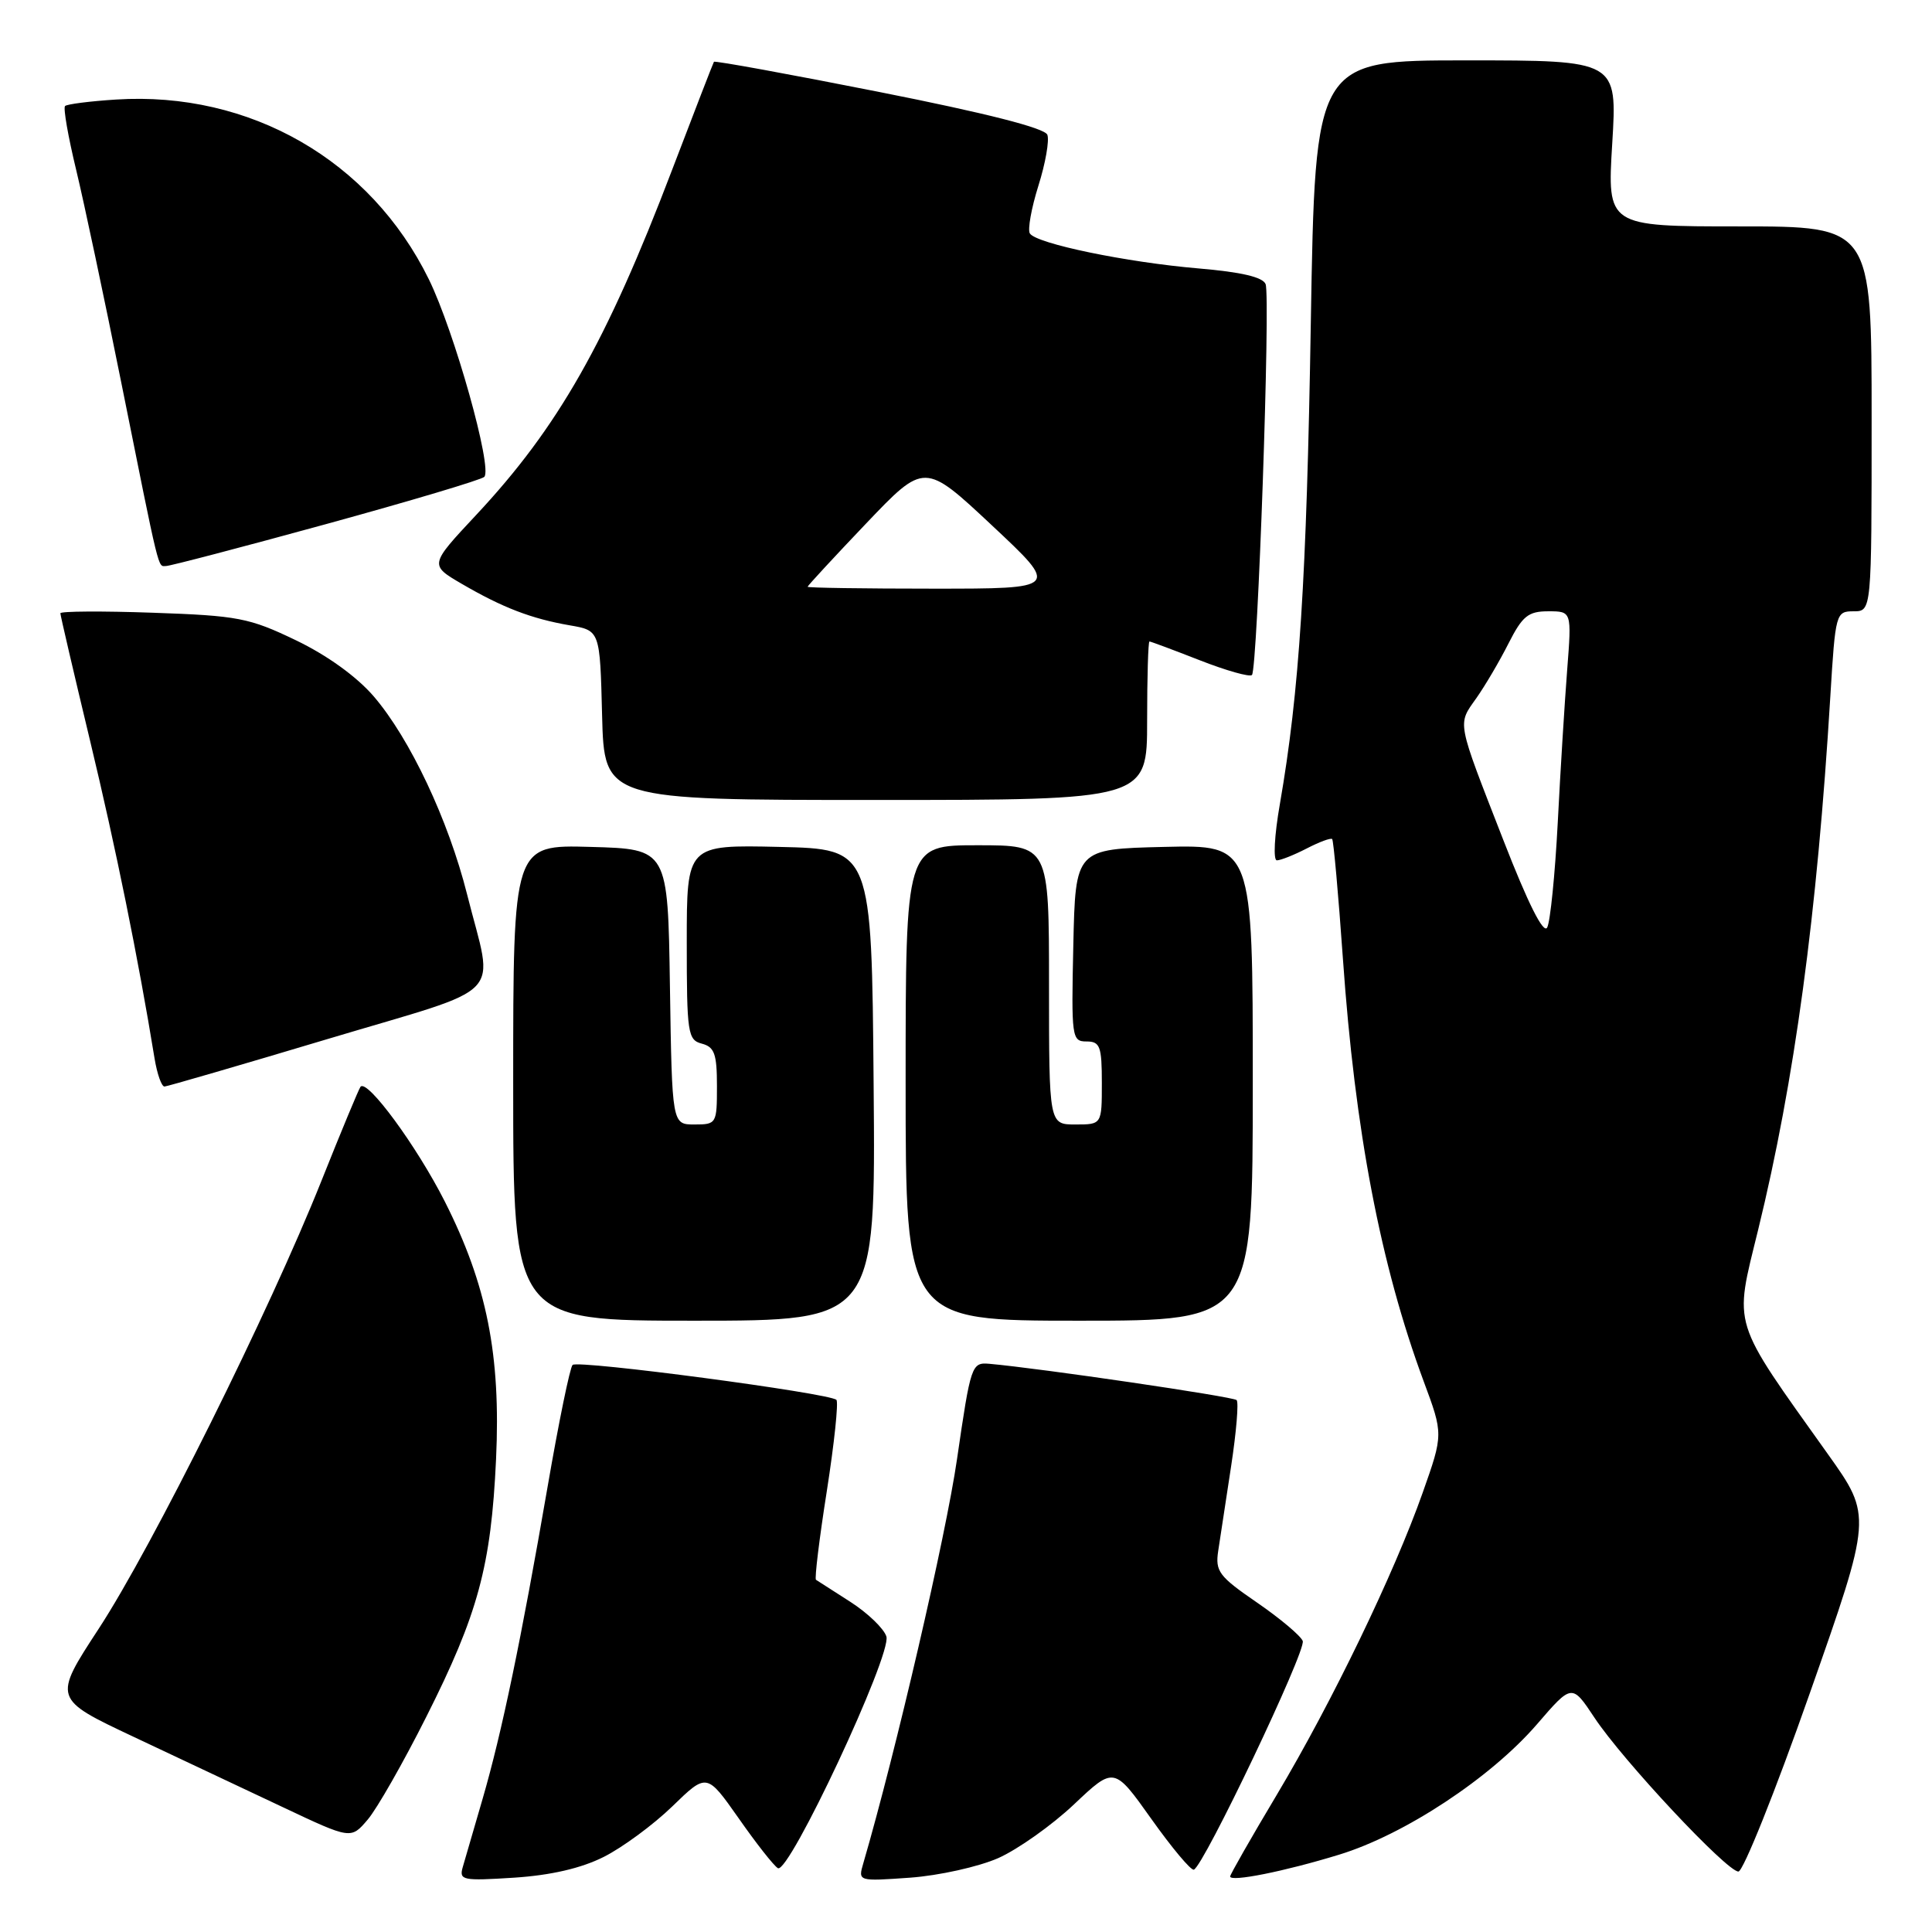 <?xml version="1.0" encoding="UTF-8" standalone="no"?>
<!DOCTYPE svg PUBLIC "-//W3C//DTD SVG 1.1//EN" "http://www.w3.org/Graphics/SVG/1.1/DTD/svg11.dtd" >
<svg xmlns="http://www.w3.org/2000/svg" xmlns:xlink="http://www.w3.org/1999/xlink" version="1.1" viewBox="0 0 256 256">
 <g >
 <path fill="currentColor"
d=" M 80.00 246.05 C 82.47 244.81 86.56 241.80 89.08 239.36 C 93.65 234.92 93.65 234.92 97.87 240.92 C 100.18 244.23 102.52 247.21 103.07 247.54 C 104.52 248.44 118.20 219.21 117.45 216.84 C 117.11 215.78 114.96 213.72 112.67 212.25 C 110.38 210.78 108.33 209.47 108.12 209.33 C 107.92 209.19 108.56 203.89 109.56 197.56 C 110.55 191.22 111.12 185.79 110.83 185.49 C 109.93 184.60 76.55 180.17 75.87 180.86 C 75.52 181.21 74.03 188.47 72.56 197.00 C 69.05 217.31 66.50 229.58 63.95 238.35 C 62.81 242.28 61.62 246.35 61.32 247.39 C 60.81 249.15 61.28 249.24 68.14 248.80 C 73.01 248.48 77.02 247.55 80.00 246.05 Z  M 132.27 246.21 C 134.87 245.05 139.39 241.85 142.31 239.09 C 147.62 234.07 147.62 234.07 152.56 241.02 C 155.28 244.85 157.81 247.87 158.19 247.74 C 159.49 247.29 173.10 218.71 172.62 217.44 C 172.35 216.75 169.62 214.45 166.55 212.34 C 161.51 208.88 161.01 208.21 161.42 205.50 C 161.67 203.85 162.44 198.80 163.13 194.28 C 163.82 189.76 164.15 185.82 163.86 185.52 C 163.39 185.06 137.86 181.31 131.09 180.71 C 128.74 180.51 128.63 180.84 126.81 193.34 C 125.33 203.55 118.71 232.08 114.39 246.90 C 113.69 249.29 113.69 249.29 120.61 248.80 C 124.43 248.52 129.65 247.36 132.27 246.21 Z  M 177.45 245.75 C 186.11 243.10 197.53 235.57 203.66 228.47 C 208.29 223.10 208.29 223.10 211.28 227.61 C 215.03 233.27 228.82 248.00 230.35 247.99 C 230.98 247.98 235.23 237.39 239.78 224.44 C 248.06 200.90 248.06 200.90 242.22 192.70 C 229.29 174.55 229.76 176.04 232.96 162.97 C 237.79 143.24 240.78 121.16 242.53 92.25 C 243.20 81.24 243.27 81.00 245.61 81.00 C 248.00 81.00 248.00 81.00 248.00 55.50 C 248.00 30.00 248.00 30.00 230.48 30.00 C 212.96 30.00 212.96 30.00 213.63 19.00 C 214.30 8.00 214.30 8.00 194.28 8.00 C 174.27 8.00 174.27 8.00 173.69 42.75 C 173.13 76.82 172.18 91.62 169.59 106.54 C 168.86 110.70 168.69 114.00 169.19 114.00 C 169.69 114.00 171.47 113.29 173.14 112.43 C 174.82 111.56 176.33 111.00 176.52 111.18 C 176.70 111.37 177.34 118.48 177.94 127.00 C 179.54 149.89 182.93 167.60 188.64 183.02 C 191.25 190.04 191.25 190.04 188.52 197.77 C 184.75 208.46 176.51 225.53 169.17 237.84 C 165.77 243.53 163.00 248.39 163.00 248.64 C 163.00 249.41 170.19 247.98 177.45 245.75 Z  M 56.48 227.50 C 63.36 213.84 65.07 207.51 65.73 193.35 C 66.37 179.54 64.51 170.22 58.94 159.21 C 55.23 151.88 48.66 142.93 47.77 144.00 C 47.55 144.28 45.21 149.90 42.58 156.50 C 35.70 173.75 20.18 204.95 13.09 215.80 C 7.01 225.10 7.01 225.10 17.75 230.16 C 23.66 232.94 32.55 237.13 37.50 239.47 C 46.50 243.72 46.50 243.72 48.72 241.11 C 49.95 239.67 53.44 233.55 56.48 227.50 Z  M 115.76 143.75 C 115.50 112.50 115.50 112.50 103.25 112.22 C 91.00 111.94 91.00 111.94 91.00 124.85 C 91.00 136.93 91.13 137.80 93.00 138.29 C 94.67 138.73 95.00 139.65 95.00 143.91 C 95.00 148.89 94.94 149.00 92.02 149.00 C 89.05 149.00 89.05 149.00 88.77 130.75 C 88.50 112.50 88.50 112.50 78.25 112.22 C 68.00 111.93 68.00 111.93 68.00 143.47 C 68.00 175.00 68.00 175.00 92.01 175.00 C 116.03 175.00 116.03 175.00 115.76 143.75 Z  M 166.00 143.47 C 166.00 111.94 166.00 111.94 154.25 112.22 C 142.50 112.50 142.50 112.50 142.22 125.25 C 141.95 137.49 142.02 138.00 143.97 138.00 C 145.76 138.00 146.00 138.64 146.00 143.50 C 146.00 149.00 146.00 149.00 142.50 149.00 C 139.00 149.00 139.00 149.00 139.00 130.50 C 139.00 112.00 139.00 112.00 129.50 112.00 C 120.00 112.00 120.00 112.00 120.00 143.50 C 120.00 175.00 120.00 175.00 143.00 175.00 C 166.00 175.00 166.00 175.00 166.00 143.47 Z  M 43.50 137.65 C 67.53 130.45 65.44 132.64 61.89 118.50 C 59.41 108.65 54.33 97.88 49.52 92.27 C 47.26 89.65 43.34 86.82 39.19 84.83 C 33.03 81.87 31.54 81.58 20.25 81.19 C 13.51 80.95 8.00 80.99 8.00 81.26 C 8.00 81.54 9.77 89.13 11.93 98.13 C 15.35 112.35 18.32 127.00 20.48 140.25 C 20.82 142.31 21.41 143.99 21.80 143.97 C 22.18 143.95 31.95 141.11 43.50 137.65 Z  M 152.00 95.50 C 152.00 89.72 152.14 85.00 152.31 85.00 C 152.48 85.00 155.48 86.12 158.98 87.49 C 162.48 88.86 165.59 89.74 165.89 89.44 C 166.64 88.69 168.36 39.38 167.70 37.65 C 167.34 36.72 164.49 36.05 158.83 35.57 C 149.28 34.76 137.29 32.28 136.46 30.93 C 136.15 30.43 136.66 27.59 137.59 24.62 C 138.53 21.65 139.06 18.61 138.78 17.86 C 138.44 16.97 130.66 14.99 116.52 12.19 C 104.57 9.82 94.70 8.02 94.60 8.19 C 94.49 8.36 92.00 14.80 89.06 22.50 C 80.34 45.39 73.96 56.62 63.09 68.24 C 56.90 74.86 56.90 74.86 61.20 77.37 C 66.59 80.51 70.40 81.98 75.50 82.86 C 79.50 83.55 79.50 83.55 79.78 94.78 C 80.07 106.00 80.07 106.00 116.03 106.00 C 152.00 106.00 152.00 106.00 152.00 95.50 Z  M 43.23 69.44 C 54.38 66.38 63.80 63.57 64.17 63.19 C 65.29 62.03 60.20 43.89 56.82 37.00 C 49.08 21.23 33.11 12.06 15.37 13.19 C 11.91 13.41 8.87 13.80 8.62 14.05 C 8.36 14.30 9.03 18.11 10.09 22.50 C 11.15 26.90 13.82 39.50 16.03 50.50 C 21.25 76.47 20.89 75.00 22.00 75.00 C 22.53 75.00 32.08 72.50 43.23 69.44 Z  M 199.23 111.39 C 192.95 95.28 193.10 96.08 195.63 92.50 C 196.79 90.85 198.71 87.59 199.89 85.25 C 201.73 81.62 202.50 81.00 205.15 81.00 C 208.26 81.00 208.26 81.00 207.66 88.75 C 207.33 93.01 206.76 102.12 206.41 109.00 C 206.05 115.88 205.42 122.13 205.01 122.90 C 204.52 123.80 202.47 119.71 199.23 111.39 Z  M 107.01 77.75 C 107.02 77.61 110.50 73.84 114.76 69.37 C 122.50 61.25 122.50 61.25 131.44 69.62 C 140.39 78.00 140.39 78.00 123.69 78.00 C 114.51 78.00 107.00 77.89 107.01 77.75 Z "/>
</g>
</svg>